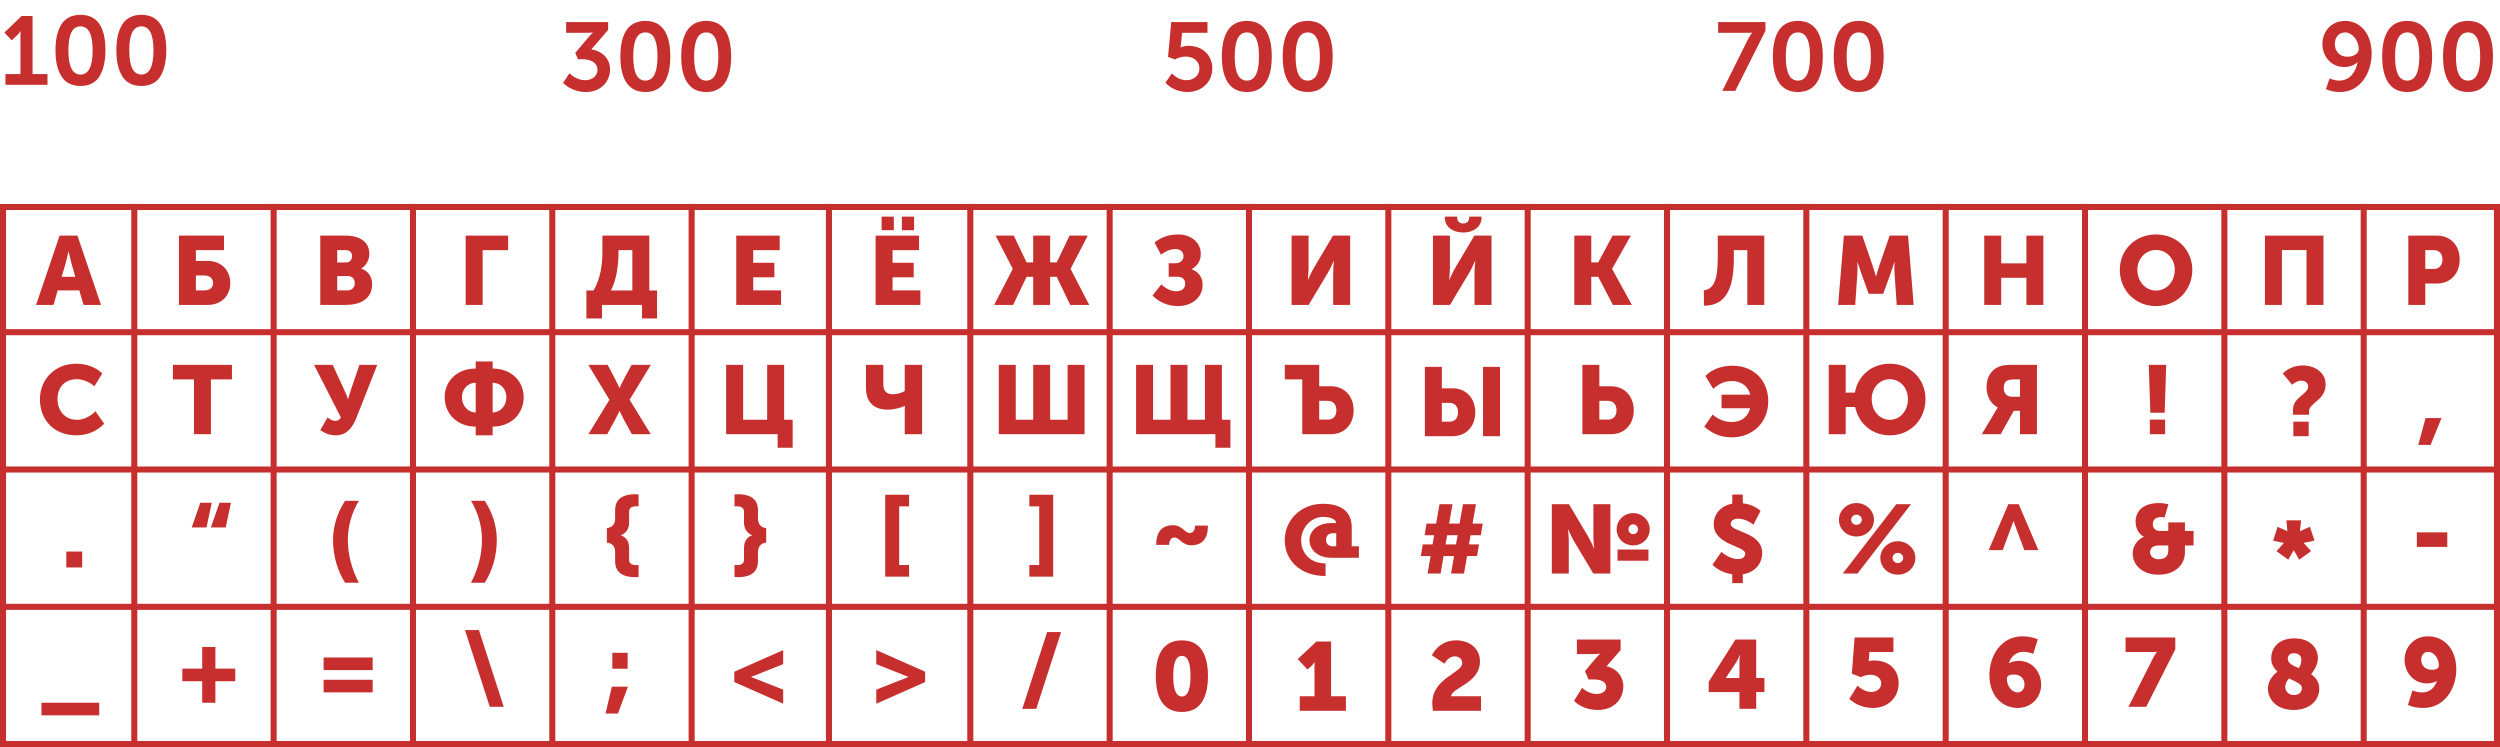 <svg width="1238" height="370" viewBox="0 0 1238 370" fill="none" xmlns="http://www.w3.org/2000/svg">
<path d="M2.688 42V36.672H10.128V17.76L10.176 15.456H10.08C9.792 16 9.28 16.64 8.544 17.376L5.808 19.968L2.16 16.128L10.704 7.92H16.128V36.672H23.52V42H2.688ZM45.677 41.232C44.045 42.128 42.109 42.576 39.869 42.576C37.629 42.576 35.677 42.128 34.013 41.232C32.381 40.336 31.101 39.056 30.173 37.392C29.245 35.728 28.557 33.872 28.109 31.824C27.693 29.776 27.485 27.472 27.485 24.912C27.485 22.352 27.693 20.048 28.109 18C28.557 15.952 29.245 14.112 30.173 12.48C31.101 10.848 32.381 9.584 34.013 8.688C35.645 7.792 37.597 7.344 39.869 7.344C48.093 7.344 52.205 13.2 52.205 24.912C52.205 27.472 51.981 29.776 51.533 31.824C51.117 33.872 50.445 35.728 49.517 37.392C48.621 39.056 47.341 40.336 45.677 41.232ZM33.869 24.912C33.869 32.912 35.869 36.912 39.869 36.912C43.869 36.912 45.869 32.912 45.869 24.912C45.869 17.008 43.869 13.056 39.869 13.056C35.869 13.056 33.869 17.008 33.869 24.912ZM75.817 41.232C74.186 42.128 72.249 42.576 70.01 42.576C67.769 42.576 65.817 42.128 64.153 41.232C62.522 40.336 61.242 39.056 60.313 37.392C59.386 35.728 58.697 33.872 58.249 31.824C57.834 29.776 57.626 27.472 57.626 24.912C57.626 22.352 57.834 20.048 58.249 18C58.697 15.952 59.386 14.112 60.313 12.48C61.242 10.848 62.522 9.584 64.153 8.688C65.785 7.792 67.737 7.344 70.01 7.344C78.234 7.344 82.346 13.2 82.346 24.912C82.346 27.472 82.121 29.776 81.674 31.824C81.257 33.872 80.585 35.728 79.657 37.392C78.761 39.056 77.481 40.336 75.817 41.232ZM64.01 24.912C64.01 32.912 66.01 36.912 70.01 36.912C74.01 36.912 76.01 32.912 76.01 24.912C76.01 17.008 74.01 13.056 70.01 13.056C66.01 13.056 64.01 17.008 64.01 24.912Z" fill="#C62F2D"/>
<path d="M278.824 41.016C281.8 44.04 286.072 45.576 290.104 45.576C297.736 45.576 302.104 40.2 302.104 34.392C302.104 28.488 297.544 25.128 292.84 24.456L301.144 14.808V10.92H280.36V16.248H290.536C292.504 16.248 293.56 16.104 293.56 16.104V16.2C293.56 16.2 292.408 17.208 291.112 18.792L284.872 26.184L286.216 29.352H288.568C292.6 29.352 295.864 31.032 295.864 34.632C295.864 37.56 293.272 39.72 289.768 39.72C286.744 39.72 283.816 38.136 281.992 36.264L278.824 41.016ZM319.588 45.576C328.9 45.576 331.924 37.704 331.924 27.912C331.924 18.12 328.9 10.344 319.588 10.344C310.276 10.344 307.204 18.12 307.204 27.912C307.204 37.704 310.276 45.576 319.588 45.576ZM319.588 39.912C314.932 39.912 313.588 34.632 313.588 27.912C313.588 21.288 314.932 16.056 319.588 16.056C324.244 16.056 325.588 21.288 325.588 27.912C325.588 34.632 324.244 39.912 319.588 39.912ZM349.728 45.576C359.04 45.576 362.064 37.704 362.064 27.912C362.064 18.12 359.04 10.344 349.728 10.344C340.416 10.344 337.344 18.12 337.344 27.912C337.344 37.704 340.416 45.576 349.728 45.576ZM349.728 39.912C345.072 39.912 343.728 34.632 343.728 27.912C343.728 21.288 345.072 16.056 349.728 16.056C354.384 16.056 355.728 21.288 355.728 27.912C355.728 34.632 354.384 39.912 349.728 39.912Z" fill="#C62F2D"/>
<path d="M577.112 40.968C579.896 43.992 583.976 45.576 588.056 45.576C595.112 45.576 600.344 40.584 600.344 33.864C600.344 27.72 595.88 22.68 588.344 22.68C587.096 22.68 585.32 23.112 584.696 23.448H584.6C584.6 23.448 584.744 22.776 584.84 21.864L585.368 16.248H597.944V10.92H579.992L578.408 28.2L581.864 29.448C583.4 28.536 585.32 28.008 587.144 28.008C591.032 28.008 593.96 30.36 593.96 33.912C593.96 37.512 590.888 39.72 587.576 39.72C584.456 39.72 581.864 37.992 580.328 36.312L577.112 40.968ZM617.447 45.576C626.759 45.576 629.783 37.704 629.783 27.912C629.783 18.12 626.759 10.344 617.447 10.344C608.135 10.344 605.063 18.12 605.063 27.912C605.063 37.704 608.135 45.576 617.447 45.576ZM617.447 39.912C612.791 39.912 611.447 34.632 611.447 27.912C611.447 21.288 612.791 16.056 617.447 16.056C622.103 16.056 623.447 21.288 623.447 27.912C623.447 34.632 622.103 39.912 617.447 39.912ZM647.588 45.576C656.9 45.576 659.924 37.704 659.924 27.912C659.924 18.12 656.9 10.344 647.588 10.344C638.276 10.344 635.204 18.12 635.204 27.912C635.204 37.704 638.276 45.576 647.588 45.576ZM647.588 39.912C642.932 39.912 641.588 34.632 641.588 27.912C641.588 21.288 642.932 16.056 647.588 16.056C652.244 16.056 653.588 21.288 653.588 27.912C653.588 34.632 652.244 39.912 647.588 39.912Z" fill="#C62F2D"/>
<path d="M852.888 45H859.32L874.248 15.24V10.92H850.824V16.248H865.368C867.096 16.248 867.624 16.152 867.624 16.152V16.248C867.624 16.248 866.76 17.256 865.656 19.368L852.888 45ZM890.322 45.576C899.634 45.576 902.658 37.704 902.658 27.912C902.658 18.12 899.634 10.344 890.322 10.344C881.01 10.344 877.938 18.12 877.938 27.912C877.938 37.704 881.01 45.576 890.322 45.576ZM890.322 39.912C885.666 39.912 884.322 34.632 884.322 27.912C884.322 21.288 885.666 16.056 890.322 16.056C894.978 16.056 896.322 21.288 896.322 27.912C896.322 34.632 894.978 39.912 890.322 39.912ZM920.463 45.576C929.775 45.576 932.799 37.704 932.799 27.912C932.799 18.12 929.775 10.344 920.463 10.344C911.151 10.344 908.079 18.12 908.079 27.912C908.079 37.704 911.151 45.576 920.463 45.576ZM920.463 39.912C915.807 39.912 914.463 34.632 914.463 27.912C914.463 21.288 915.807 16.056 920.463 16.056C925.119 16.056 926.463 21.288 926.463 27.912C926.463 34.632 925.119 39.912 920.463 39.912Z" fill="#C62F2D"/>
<path d="M1151.79 44.136C1153.95 45.192 1156.45 45.576 1158.75 45.576C1169.31 45.576 1174.45 35.448 1174.45 26.52C1174.45 16.248 1168.4 10.344 1161.3 10.344C1154.53 10.344 1150.06 15.48 1150.06 21.768C1150.06 27.912 1154.29 33.192 1161.01 33.192C1163.46 33.192 1166.24 32.184 1167.39 30.792H1167.49C1166.62 35.448 1163.79 39.912 1158.42 39.912C1156.64 39.912 1154.82 39.384 1153.62 38.808L1151.79 44.136ZM1162.45 28.104C1158.37 28.104 1156.21 25.224 1156.21 21.768C1156.21 18.552 1158.13 16.056 1161.34 16.056C1164.9 16.056 1168.06 20.136 1168.06 24.408C1168.06 26.472 1165.52 28.104 1162.45 28.104ZM1192.04 45.576C1201.35 45.576 1204.38 37.704 1204.38 27.912C1204.38 18.12 1201.35 10.344 1192.04 10.344C1182.73 10.344 1179.66 18.12 1179.66 27.912C1179.66 37.704 1182.73 45.576 1192.04 45.576ZM1192.04 39.912C1187.38 39.912 1186.04 34.632 1186.04 27.912C1186.04 21.288 1187.38 16.056 1192.04 16.056C1196.7 16.056 1198.04 21.288 1198.04 27.912C1198.04 34.632 1196.7 39.912 1192.04 39.912ZM1222.18 45.576C1231.49 45.576 1234.52 37.704 1234.52 27.912C1234.52 18.12 1231.49 10.344 1222.18 10.344C1212.87 10.344 1209.8 18.12 1209.8 27.912C1209.8 37.704 1212.87 45.576 1222.18 45.576ZM1222.18 39.912C1217.53 39.912 1216.18 34.632 1216.18 27.912C1216.18 21.288 1217.53 16.056 1222.18 16.056C1226.84 16.056 1228.18 21.288 1228.18 27.912C1228.18 34.632 1226.84 39.912 1222.18 39.912Z" fill="#C62F2D"/>
<rect x="1.5" y="102.5" width="1235" height="266" stroke="#C62F2D" stroke-width="3"/>
<line y1="164.5" x2="1238" y2="164.5" stroke="#C62F2D" stroke-width="3"/>
<line y1="232.5" x2="1238" y2="232.5" stroke="#C62F2D" stroke-width="3"/>
<line y1="300.5" x2="1238" y2="300.5" stroke="#C62F2D" stroke-width="3"/>
<line y1="368.5" x2="1238" y2="368.5" stroke="#C62F2D" stroke-width="3"/>
<line x1="66.5" y1="101" x2="66.5" y2="370" stroke="#C62F2D" stroke-width="3"/>
<line x1="135.5" y1="101" x2="135.5" y2="370" stroke="#C62F2D" stroke-width="3"/>
<line x1="204.5" y1="101" x2="204.5" y2="370" stroke="#C62F2D" stroke-width="3"/>
<line x1="273.5" y1="101" x2="273.5" y2="370" stroke="#C62F2D" stroke-width="3"/>
<line x1="342.5" y1="101" x2="342.5" y2="370" stroke="#C62F2D" stroke-width="3"/>
<line x1="480.5" y1="101" x2="480.5" y2="370" stroke="#C62F2D" stroke-width="3"/>
<line x1="410.5" y1="101" x2="410.5" y2="370" stroke="#C62F2D" stroke-width="3"/>
<line x1="549.5" y1="101" x2="549.5" y2="370" stroke="#C62F2D" stroke-width="3"/>
<line x1="618.5" y1="101" x2="618.5" y2="370" stroke="#C62F2D" stroke-width="3"/>
<line x1="687.5" y1="101" x2="687.5" y2="370" stroke="#C62F2D" stroke-width="3"/>
<line x1="756.5" y1="101" x2="756.5" y2="370" stroke="#C62F2D" stroke-width="3"/>
<line x1="825.5" y1="101" x2="825.5" y2="370" stroke="#C62F2D" stroke-width="3"/>
<line x1="894.5" y1="101" x2="894.5" y2="370" stroke="#C62F2D" stroke-width="3"/>
<line x1="963.5" y1="101" x2="963.5" y2="370" stroke="#C62F2D" stroke-width="3"/>
<line x1="1032.5" y1="101" x2="1032.5" y2="370" stroke="#C62F2D" stroke-width="3"/>
<line x1="1101.5" y1="101" x2="1101.5" y2="370" stroke="#C62F2D" stroke-width="3"/>
<line x1="1170.5" y1="101" x2="1170.5" y2="370" stroke="#C62F2D" stroke-width="3"/>
<path d="M17.856 151H26.496L28.56 143.8H39.264L41.376 151H50.016L38.352 116.68H29.52L17.856 151ZM30.528 137.08L32.496 130.408C33.12 128.248 33.888 124.504 33.888 124.504H33.984C33.984 124.504 34.752 128.248 35.376 130.408L37.296 137.08H30.528Z" fill="#C62F2D"/>
<path d="M19.776 197.768C19.776 207.944 26.736 215.576 37.776 215.576C44.064 215.576 48.576 212.936 51.6 209.816L47.28 203.672C44.928 206.024 41.568 207.896 38.16 207.896C31.536 207.896 28.464 202.664 28.464 197.576C28.464 192.632 31.296 187.784 38.16 187.784C41.232 187.784 44.544 189.368 46.752 191.288L50.64 184.952C47.28 181.64 42.384 180.104 37.776 180.104C27.168 180.104 19.776 187.784 19.776 197.768Z" fill="#C62F2D"/>
<path d="M32.832 281H40.704V273.128H32.832V281Z" fill="#C62F2D"/>
<path d="M20.528 348V354.24H49.136V348H20.528Z" fill="#C62F2D"/>
<path d="M90.296 337.344H100.136V348H106.664V337.344H116.504V331.104H106.664V320.4H100.136V331.104H90.296V337.344Z" fill="#C62F2D"/>
<path d="M160.256 331.824H184.544V325.584H160.256V331.824ZM160.256 342.864H184.544V336.624H160.256V342.864Z" fill="#C62F2D"/>
<path d="M242.536 350.016H249.448L237.16 312H230.248L242.536 350.016Z" fill="#C62F2D"/>
<path d="M303.224 331.152H310.808V323.28H303.224V331.152ZM299.864 353.328H306.008L310.952 340.032H302.984L299.864 353.328Z" fill="#C62F2D"/>
<path d="M363.632 337.768L387.824 348.472V341.512L371.984 335.272V335.176L387.824 328.888V321.928L363.632 332.632V337.768Z" fill="#C62F2D"/>
<path d="M433.928 348.472L458.12 337.768V332.632L433.928 321.928V328.888L449.768 335.176V335.272L433.928 341.512V348.472Z" fill="#C62F2D"/>
<path d="M506.248 351.016H513.16L525.448 313H518.536L506.248 351.016Z" fill="#C62F2D"/>
<path d="M643.64 352H666.488V344.8H659.144V317.68H651.896L642.632 326.368L647.48 331.552L649.544 329.68C650.456 328.816 650.888 327.856 650.888 327.856H650.984C650.984 327.856 650.936 329.2 650.936 330.496V344.8H643.64V352Z" fill="#C62F2D"/>
<path d="M585.264 352.576C595.008 352.576 598.176 344.608 598.176 334.768C598.176 324.928 595.008 317.104 585.264 317.104C575.52 317.104 572.352 324.928 572.352 334.768C572.352 344.608 575.52 352.576 585.264 352.576ZM585.264 344.896C581.952 344.896 580.992 340.384 580.992 334.768C580.992 329.2 581.952 324.784 585.264 324.784C588.576 324.784 589.536 329.2 589.536 334.768C589.536 340.384 588.576 344.896 585.264 344.896Z" fill="#C62F2D"/>
<path d="M709.64 352H733.4V344.8H718.568C719 340.384 732.872 338.32 732.872 327.616C732.872 320.32 726.776 317.104 721.16 317.104C714.968 317.104 711.08 320.608 709.064 324.496L715.304 328.672C716.312 326.752 718.184 325.024 720.392 325.024C722.168 325.024 724.088 326.032 724.088 328.432C724.088 333.376 709.256 335.632 709.256 348.304C709.256 349.456 709.4 350.656 709.64 352Z" fill="#C62F2D"/>
<path d="M779.44 347.064C782.512 350.184 787.024 351.576 791.152 351.576C799.744 351.576 803.872 345.72 803.872 339.864C803.872 335.064 800.656 331.032 795.568 329.928L802.528 321.912V316.68H780.88V323.88H789.088C791.248 323.88 792.352 323.64 792.352 323.64V323.736C792.352 323.736 791.008 324.984 789.376 326.952L784.864 332.376L786.64 336.456H789.04C792.736 336.456 795.424 337.56 795.424 340.248C795.424 342.12 793.648 343.656 790.528 343.656C787.888 343.656 785.2 342.264 783.472 340.584L779.44 347.064Z" fill="#C62F2D"/>
<path d="M846.152 342.696H861.368V351H869.672V342.696H873.752V335.736H869.672V316.68H859.4L846.152 337.608V342.696ZM854.696 335.736V335.64L859.88 327.768C860.84 326.328 861.56 324.216 861.56 324.216H861.656C861.656 324.216 861.368 326.184 861.368 328.056V335.736H854.696Z" fill="#C62F2D"/>
<path d="M915.776 346.064C918.944 349.088 923.264 350.576 927.488 350.576C934.976 350.576 940.208 345.44 940.208 338.336C940.208 332.144 936.08 327.056 927.92 327.056C927.296 327.056 925.808 327.248 925.424 327.392H925.328C925.328 327.392 925.472 326.72 925.52 326.048L925.712 322.88H937.616V315.68H918.416L917.024 333.632L921.488 335.312C922.928 334.592 924.512 334.16 926.096 334.16C929.216 334.16 931.568 335.744 931.568 338.432C931.568 341.264 929.024 342.656 926.768 342.656C924.176 342.656 921.488 341.168 919.808 339.584L915.776 346.064Z" fill="#C62F2D"/>
<path d="M985.16 334.16C985.16 345.344 992.168 350.576 999.08 350.576C1006.52 350.576 1010.79 344.816 1010.79 339.008C1010.79 333.104 1006.71 327.248 999.56 327.248C997.928 327.248 995.672 327.872 994.856 328.448H994.76C995.816 325.28 998.12 322.784 1002.15 322.784C1003.69 322.784 1006.09 323.36 1006.86 323.792L1009.11 316.592C1006.9 315.536 1003.98 315.104 1001.53 315.104C990.872 315.104 985.16 324.848 985.16 334.16ZM999.08 342.896C996.68 342.896 993.8 340.16 993.8 336.08C993.8 334.496 995.432 334.016 997.352 334.016C1001.05 334.016 1002.54 336.608 1002.54 339.056C1002.54 341.072 1001.19 342.896 999.08 342.896Z" fill="#C62F2D"/>
<path d="M1054.02 350H1062.81L1077.21 321.536V315.68H1052.58V322.88H1066.17C1067.9 322.88 1068.18 322.736 1068.18 322.736V322.832C1068.18 322.832 1067.37 323.6 1066.17 325.952L1054.02 350Z" fill="#C62F2D"/>
<path d="M1123.06 340.92C1123.06 346.392 1127.43 351.576 1135.78 351.576C1144.28 351.576 1148.5 346.344 1148.5 341.112C1148.5 337.656 1146.78 335.496 1144.47 333.912C1145.38 332.808 1147.83 329.496 1147.83 326.04C1147.83 319.656 1142.6 316.104 1136.22 316.104C1128.2 316.104 1124.7 321 1124.7 325.992C1124.7 328.872 1125.99 330.936 1127.82 332.568C1126.42 333.624 1123.06 336.696 1123.06 340.92ZM1138.38 330.888C1135.4 329.64 1132.9 328.44 1132.9 326.184C1132.9 324.696 1133.86 323.496 1136.02 323.496C1138.28 323.496 1139.62 324.744 1139.62 326.664C1139.62 328.632 1138.86 330.12 1138.38 330.888ZM1131.66 340.2C1131.66 338.328 1132.71 336.84 1133.53 335.976C1136.89 337.56 1139.91 338.712 1139.91 340.68C1139.91 342.936 1138.33 344.184 1135.78 344.184C1133.48 344.184 1131.66 342.408 1131.66 340.2Z" fill="#C62F2D"/>
<path d="M1192.41 349.088C1194.71 350.192 1197.45 350.576 1199.99 350.576C1210.65 350.576 1216.36 340.832 1216.36 331.52C1216.36 320.336 1209.35 315.104 1202.44 315.104C1195 315.104 1190.73 320.864 1190.73 326.672C1190.73 332.576 1194.81 338.432 1201.96 338.432C1203.59 338.432 1205.9 337.856 1206.66 337.232H1206.76C1205.7 340.4 1203.4 342.896 1199.37 342.896C1197.69 342.896 1196.01 342.464 1194.66 341.888L1192.41 349.088ZM1204.17 331.664C1200.47 331.664 1198.98 329.072 1198.98 326.624C1198.98 324.608 1200.33 322.784 1202.44 322.784C1204.84 322.784 1207.72 325.52 1207.72 329.6C1207.72 331.184 1206.09 331.664 1204.17 331.664Z" fill="#C62F2D"/>
<path d="M104.424 261.2H111.768L114.36 248.96H108.696L104.424 261.2ZM94.92 261.2H102.264L104.856 248.96H99.192L94.92 261.2Z" fill="#C62F2D"/>
<path d="M170.872 288.56H177.688C174.136 281.792 172.264 274.544 172.264 267.344C172.264 260.624 174.136 253.952 177.688 248H170.872C167.08 253.856 164.92 260.432 164.92 267.344C164.92 275.408 167.176 282.704 170.872 288.56Z" fill="#C62F2D"/>
<path d="M233.248 288.56H240.064C243.76 282.704 246.016 275.408 246.016 267.344C246.016 260.432 243.856 253.856 240.064 248H233.248C236.8 253.952 238.672 260.624 238.672 267.344C238.672 274.544 236.8 281.792 233.248 288.56Z" fill="#C62F2D"/>
<path d="M304.616 278.024C304.616 284.888 310.808 285.8 314.168 285.8C315.368 285.8 316.232 285.704 316.232 285.704V279.752C316.232 279.752 315.704 279.848 315.032 279.848C313.64 279.848 311.528 279.464 311.528 277.256V271.16C311.528 267.656 309.656 265.88 307.496 265.112V265.016C309.8 264.248 311.528 261.944 311.528 258.92V253.304C311.528 251.096 313.64 250.712 315.032 250.712C315.704 250.712 316.232 250.808 316.232 250.808V244.856C316.232 244.856 315.368 244.76 314.168 244.76C310.808 244.76 304.616 245.672 304.616 252.536V256.76C304.616 259.688 303.032 261.272 300.536 261.512V268.712C303.272 268.952 304.616 270.728 304.616 273.32V278.024Z" fill="#C62F2D"/>
<path d="M363.728 279.752V285.704C363.728 285.704 364.592 285.8 365.792 285.8C369.152 285.8 375.344 284.888 375.344 278.024V273.32C375.344 270.824 376.88 268.808 379.424 268.712V261.512C376.64 261.32 375.344 259.208 375.344 256.76V252.536C375.344 245.672 369.152 244.76 365.792 244.76C364.592 244.76 363.728 244.856 363.728 244.856V250.808C363.728 250.808 364.256 250.712 364.928 250.712C366.32 250.712 368.432 251.096 368.432 253.304V258.92C368.432 262.136 370.448 264.392 372.464 265.016V265.112C369.776 265.832 368.432 268.568 368.432 271.16V277.256C368.432 279.464 366.32 279.848 364.928 279.848C364.256 279.848 363.728 279.752 363.728 279.752Z" fill="#C62F2D"/>
<path d="M438.36 285.56H450.168V279.8H445.272V250.76H450.168V245H438.36V285.56Z" fill="#C62F2D"/>
<path d="M509.728 279.8V285.56H521.536V245H509.728V250.76H514.624V279.8H509.728Z" fill="#C62F2D"/>
<path d="M572.544 269.832H578.976C578.976 267.384 580.08 266.184 581.568 266.184C584.112 266.184 585.408 270.024 589.872 270.024C595.392 270.024 598.176 266.712 598.176 260.28H591.792C591.792 262.728 590.688 263.928 589.152 263.928C586.656 263.928 585.36 260.088 580.896 260.088C575.328 260.088 572.544 263.4 572.544 269.832Z" fill="#C62F2D"/>
<path d="M636.208 267.528C636.208 277.416 643.84 285.24 656.416 285.24V279C648.544 279 644.32 273.624 644.32 267.528C644.32 261.72 648.976 255.96 655.216 255.96C658.192 255.96 661.696 256.968 661.696 259.032H659.344C652 259.032 648.448 263.256 648.448 267.48C648.448 271.848 652.144 276.216 659.344 276.216H672.928V270.504H669.376V261C669.376 254.76 665.68 249.48 655.072 249.48C644.272 249.48 636.208 257.4 636.208 267.528ZM656.656 267.288C656.656 265.56 657.712 264.072 659.92 264.072H661.696V270.504H659.824C657.712 270.504 656.656 269.064 656.656 267.288Z" fill="#C62F2D"/>
<path d="M706.944 284H713.376L714.864 275.36H720.048L718.56 284H724.992L726.48 275.36H731.424L732.384 269.6H727.44L728.256 265.04H733.296L734.256 259.28H729.216L730.896 249.68H724.464L722.784 259.28H717.6L719.28 249.68H712.848L711.168 259.28H706.416L705.456 265.04H710.208L709.392 269.6H704.544L703.584 275.36H708.432L706.944 284ZM715.824 269.6L716.64 265.04H721.824L721.008 269.6H715.824Z" fill="#C62F2D"/>
<path d="M768.456 284H776.856V268.016C776.856 265.856 776.472 262.16 776.472 262.16H776.568C776.568 262.16 778.104 265.76 779.448 268.016L789 284H797.448V249.68H789.048V265.712C789.048 267.872 789.432 271.568 789.432 271.568H789.336C789.336 271.568 787.8 267.968 786.456 265.712L776.952 249.68H768.456V284ZM800.568 262.112C800.568 266.576 804.072 270.08 808.776 270.08C813.384 270.08 816.936 266.576 816.936 262.112C816.936 257.744 813.384 254.096 808.776 254.096C804.072 254.096 800.568 257.744 800.568 262.112ZM806.424 262.064C806.424 260.768 807.384 259.664 808.776 259.664C810.168 259.664 811.128 260.768 811.128 262.064C811.128 263.456 810.168 264.512 808.776 264.512C807.384 264.512 806.424 263.456 806.424 262.064ZM801 277.664H816.312V272.144H801V277.664Z" fill="#C62F2D"/>
<path d="M848.016 279.68C850.512 282.272 854.304 283.856 857.808 284.384V288.752H863.04V284.384C869.184 283.424 872.64 279.008 872.64 273.92C872.64 263.312 857.04 263.6 857.04 259.52C857.04 257.6 858.96 256.832 860.688 256.832C863.376 256.832 866.352 258.224 868.272 259.856L871.824 252.992C869.328 250.784 866.208 249.584 863.04 249.248V244.88H857.808V249.392C852.48 250.4 848.64 254.24 848.64 259.616C848.64 269.936 864.24 270.272 864.24 274.112C864.24 276.176 862.368 276.848 860.64 276.848C857.712 276.848 854.448 275.12 852.432 273.296L848.016 279.68Z" fill="#C62F2D"/>
<path d="M919.32 265.664C924.12 265.664 928.008 262.016 928.008 257.408C928.008 252.896 924.12 249.104 919.32 249.104C914.472 249.104 910.632 252.896 910.632 257.408C910.632 262.016 914.472 265.664 919.32 265.664ZM912.552 284H919.848L946.344 249.68H939.048L912.552 284ZM919.32 259.904C917.88 259.904 916.68 258.8 916.68 257.36C916.68 256.016 917.88 254.864 919.32 254.864C920.76 254.864 921.96 256.016 921.96 257.36C921.96 258.8 920.76 259.904 919.32 259.904ZM931.128 276.32C931.128 280.928 934.968 284.576 939.816 284.576C944.616 284.576 948.504 280.928 948.504 276.32C948.504 271.808 944.616 268.016 939.816 268.016C934.968 268.016 931.128 271.808 931.128 276.32ZM937.176 276.272C937.176 274.928 938.376 273.776 939.816 273.776C941.256 273.776 942.456 274.928 942.456 276.272C942.456 277.712 941.256 278.816 939.816 278.816C938.376 278.816 937.176 277.712 937.176 276.272Z" fill="#C62F2D"/>
<path d="M984.784 272.432H991.744L997.072 258.032L1002.45 272.432H1009.41L999.664 249.68H994.528L984.784 272.432Z" fill="#C62F2D"/>
<path d="M1056.11 274.064C1056.11 279.92 1061.06 284.576 1068.88 284.576C1077.28 284.576 1081.98 279.584 1081.98 273.44V270.128H1086.26V262.928H1081.98V258.704H1073.73V262.928H1069.55C1067.25 262.928 1066.05 261.344 1066.05 259.616C1066.05 257.168 1067.87 256.064 1070.03 256.064C1070.75 256.064 1071.33 256.112 1071.9 256.256L1073.82 249.68C1072.19 249.344 1070.56 249.104 1068.88 249.104C1063.17 249.104 1057.55 251.696 1057.55 258.368C1057.55 261.584 1059.09 264.512 1061.58 265.76V265.856C1058.32 267.2 1056.11 270.512 1056.11 274.064ZM1064.7 273.536C1064.7 270.944 1066.82 270.128 1069.02 270.128H1073.73V272.96C1073.73 275.216 1072.05 276.944 1068.88 276.944C1066.53 276.944 1064.7 275.408 1064.7 273.536Z" fill="#C62F2D"/>
<path d="M1133.17 277.168L1135.81 272.512H1135.9L1138.59 277.168L1144.45 272.896L1140.8 268.912V268.816L1146.13 267.712L1143.87 260.848L1138.93 263.056L1139.5 257.68H1132.21L1132.74 263.056L1127.84 260.896L1125.63 267.76L1130.91 268.864V268.96L1127.31 272.944L1133.17 277.168Z" fill="#C62F2D"/>
<path d="M1196.83 270.824H1211.9V263.624H1196.83V270.824Z" fill="#C62F2D"/>
<path d="M96.04 215H104.44V187.88H114.856V180.68H85.624V187.88H96.04V215Z" fill="#C62F2D"/>
<path d="M158.592 212.984C160.992 214.664 163.392 215.576 166.416 215.576C172.464 215.576 175.104 210.44 176.688 206.408L186.816 180.68H177.984L173.76 193.064C172.944 195.464 172.416 197.624 172.416 197.624H172.32C172.32 197.624 171.6 195.464 170.448 193.016L164.736 180.68H155.52L168.768 206.648C168.288 207.8 167.376 208.424 166.032 208.424C164.448 208.424 163.152 207.464 162.24 206.696L158.592 212.984Z" fill="#C62F2D"/>
<path d="M220.2 196.664C220.2 204.92 226.392 211.256 235.56 211.256V215.576H243.96V211.256C253.128 211.256 259.32 204.92 259.32 196.664C259.32 188.648 253.128 182.504 243.96 182.504V179H235.56V182.504C226.392 182.504 220.2 188.648 220.2 196.664ZM243.96 204.248V189.512C247.848 189.512 250.776 192.728 250.776 196.664C250.776 200.84 247.848 204.248 243.96 204.248ZM228.744 196.664C228.744 192.728 231.672 189.512 235.56 189.512V204.248C231.672 204.248 228.744 200.84 228.744 196.664Z" fill="#C62F2D"/>
<path d="M291.384 215H300.696L304.632 207.8C305.832 205.64 306.744 203.528 306.744 203.528H306.84C306.84 203.528 307.752 205.64 308.952 207.8L312.888 215H322.248L311.784 197.96L322.296 180.68H312.744L308.952 187.736C307.752 189.944 306.84 192.152 306.84 192.152H306.744C306.744 192.152 305.784 189.896 304.632 187.736L300.888 180.68H291.336L301.8 197.96L291.384 215Z" fill="#C62F2D"/>
<path d="M359.6 215H385.088V221.72H392.528V207.848H388.304V180.68H379.904V207.848H368V180.68H359.6V215Z" fill="#C62F2D"/>
<path d="M439.576 202.856C443.176 202.856 446.344 201.752 448.024 201.032H448.12C448.12 201.032 448.024 201.896 448.024 202.568V215H456.616V180.68H448.024V193.64C446.824 194.36 444.568 195.224 441.976 195.224C438.808 195.224 437.416 193.4 437.416 190.136V180.68H428.824V192.104C428.824 198.728 432.328 202.856 439.576 202.856Z" fill="#C62F2D"/>
<path d="M494.6 215H537.08V180.68H528.68V207.848H520.04V180.68H511.64V207.848H503V180.68H494.6V215Z" fill="#C62F2D"/>
<path d="M562.6 215H601.864V221.72H609.304V207.848H605.08V180.68H596.68V207.848H588.04V180.68H579.64V207.848H571V180.68H562.6V215Z" fill="#C62F2D"/>
<path d="M644.88 215H659.136C665.808 215 670.32 210.104 670.32 203.192C670.32 196.28 665.808 191.288 659.136 191.288H653.28V180.68H636.24V187.88H644.88V215ZM653.28 207.8V198.488H657.408C660.336 198.488 661.776 200.456 661.776 203.192C661.776 205.928 660.336 207.8 657.552 207.8H653.28Z" fill="#C62F2D"/>
<path d="M783.6 215H797.856C804.528 215 809.04 210.104 809.04 203.192C809.04 196.28 804.528 191.288 797.856 191.288H792V180.68H783.6V215ZM792 207.8V198.488H796.128C799.056 198.488 800.496 200.456 800.496 203.192C800.496 205.928 799.056 207.8 796.272 207.8H792Z" fill="#C62F2D"/>
<path d="M734.4 216H742.8V181.68H734.4V216ZM705.6 216H719.376C726.048 216 730.56 211.104 730.56 204.192C730.56 197.28 726.048 192.288 719.376 192.288H714V181.68H705.6V216ZM714 208.8V199.488H717.648C720.576 199.488 722.016 201.456 722.016 204.192C722.016 206.928 720.576 208.8 717.792 208.8H714Z" fill="#C62F2D"/>
<path d="M843.96 211.296C847.032 213.984 851.304 216.576 857.496 216.576C868.152 216.576 875.64 208.992 875.64 198.672C875.64 189.024 869.064 181.104 857.88 181.104C852.792 181.104 847.8 182.736 844.488 186.192L848.376 192.528C851.256 190.032 854.136 188.688 857.544 188.688C862.584 188.688 865.8 191.568 866.712 195.456H852.504V202.176H866.664C865.752 205.968 862.728 208.992 857.544 208.992C853.896 208.992 850.536 207.456 848.088 205.296L843.96 211.296Z" fill="#C62F2D"/>
<path d="M905.6 215H914V201.56H918.704C920.336 209.672 926.96 215.576 935.84 215.576C946.112 215.576 953.504 207.704 953.504 197.624C953.504 187.784 946.112 180.104 935.84 180.104C926.72 180.104 919.952 186.152 918.56 194.408H914V180.68H905.6V215ZM926.864 197.624C926.864 192.008 930.8 187.784 935.84 187.784C940.88 187.784 944.816 192.008 944.816 197.624C944.816 203.48 940.88 207.896 935.84 207.896C930.8 207.896 926.864 203.48 926.864 197.624Z" fill="#C62F2D"/>
<path d="M981.384 215H990.744L997.224 203.432H1000.3V215H1008.7V180.68H996.744C993.24 180.68 991.56 180.92 990.072 181.496C986.424 182.888 983.736 186.344 983.736 191.624C983.736 195.752 985.368 199.64 989.256 201.8V201.896C989.256 201.896 988.92 202.376 987.96 203.96L981.384 215ZM996.648 196.472C993.96 196.472 992.28 195.128 992.28 192.056C992.28 190.808 992.568 189.56 993.432 188.84C994.2 188.216 995.496 187.88 997.464 187.88H1000.3V196.472H996.648Z" fill="#C62F2D"/>
<path d="M1064.84 204.392H1071.94L1072.71 180.68H1064.07L1064.84 204.392ZM1064.6 215H1072.18V207.8H1064.6V215Z" fill="#C62F2D"/>
<path d="M1135.48 205.392H1143.45V203.664C1143.45 199.392 1151.66 198.24 1151.66 190.368C1151.66 184.176 1145.85 180.96 1140.47 180.96C1135.86 180.96 1132.5 182.88 1130.44 184.944L1135.05 190.56C1136.3 189.456 1137.88 188.496 1139.61 188.496C1141.43 188.496 1143.02 189.696 1143.02 191.328C1143.02 195.36 1135.48 196.512 1135.48 202.992V205.392ZM1135.67 216H1143.26V208.8H1135.67V216Z" fill="#C62F2D"/>
<path d="M1197.53 220.328H1203.62L1209.05 207.032H1201.13L1197.53 220.328Z" fill="#C62F2D"/>
<path d="M88.6 151H102.856C109.528 151 114.04 146.488 114.04 140.152C114.04 133.816 109.528 129.208 102.856 129.208H97V123.88H110.92V116.68H88.6V151ZM97 143.8V136.408H101.128C104.056 136.408 105.496 137.992 105.496 140.152C105.496 142.312 104.056 143.8 101.272 143.8H97Z" fill="#C62F2D"/>
<path d="M158.6 151H171.224C178.04 151 184.28 148.264 184.28 140.776C184.28 137.752 182.84 134.248 178.904 133.048V132.952C181.496 131.464 182.888 128.536 182.888 125.656C182.888 119.752 178.088 116.68 171.224 116.68H158.6V151ZM167 129.976V123.88H171.176C173.432 123.88 174.344 125.224 174.344 126.808C174.344 128.44 173.432 129.976 171.32 129.976H167ZM167 143.8V136.696H172.088C174.536 136.696 175.688 138.28 175.688 140.2C175.688 142.12 174.488 143.8 172.04 143.8H167Z" fill="#C62F2D"/>
<path d="M230.6 151H239V123.88H251.624V116.68H230.6V151Z" fill="#C62F2D"/>
<path d="M302.528 143.848C305.36 138.568 306.272 130.936 306.272 125.464V123.88H313.136V143.848H302.528ZM290.384 143.848V157.72H298.112V151H317.936V157.72H325.376V143.848H321.536V116.68H298.304V124.792C298.304 130.984 297.44 137.752 293.936 143.848H290.384Z" fill="#C62F2D"/>
<path d="M364.6 151H386.776V143.8H373V137.32H383.464V130.12H373V123.88H386.104V116.68H364.6V151Z" fill="#C62F2D"/>
<path d="M570.72 146.344C574.032 149.752 578.592 151.576 583.296 151.576C589.824 151.576 595.536 147.688 595.536 141.016C595.536 137.272 593.472 134.536 590.16 133.384V133.288C592.368 131.992 594.624 129.736 594.624 125.8C594.624 119.128 588.672 116.104 583.632 116.104C579.696 116.104 575.52 116.968 571.728 120.136L574.944 126.136C577.296 124.264 579.888 123.304 582.048 123.304C584.592 123.304 586.08 124.792 586.08 126.904C586.08 128.728 584.64 130.36 582.096 130.36H578.736V137.032H582.864C585.648 137.032 586.896 138.376 586.896 140.392C586.896 142.888 585.312 144.232 582.384 144.232C579.504 144.232 576.816 142.504 575.088 140.824L570.72 146.344Z" fill="#C62F2D"/>
<path d="M639.6 151H648.048L657.6 135.016C658.944 132.76 660.48 129.16 660.48 129.16H660.576C660.576 129.16 660.192 132.856 660.192 135.016V151H668.592V116.68H660.096L650.592 132.712C649.248 134.968 647.712 138.568 647.712 138.568H647.616C647.616 138.568 648 134.872 648 132.712V116.68H639.6V151Z" fill="#C62F2D"/>
<path d="M724.576 115.144C729.424 115.144 733.648 112.504 733.648 107.8V107.272H727.552V107.848C727.552 109.816 725.968 110.68 724.576 110.68C723.136 110.68 721.6 109.816 721.6 107.848V107.272H715.456V107.8C715.456 112.504 719.68 115.144 724.576 115.144ZM709.6 151H718.048L727.6 135.016C728.944 132.76 730.48 129.16 730.48 129.16H730.576C730.576 129.16 730.192 132.856 730.192 135.016V151H738.592V116.68H730.096L720.592 132.712C719.248 134.968 717.712 138.568 717.712 138.568H717.616C717.616 138.568 718 134.872 718 132.712V116.68H709.6V151Z" fill="#C62F2D"/>
<path d="M779.6 151H788V137.08H791.456L798.704 151H808.112L798.32 133.192V133.096L807.584 116.68H798.56L791.456 129.928H788V116.68H779.6V151Z" fill="#C62F2D"/>
<path d="M843.768 143.752V151.384C853.416 151.384 858.6 144.952 858.6 128.056V123.88H865.272V151H873.672V116.68H850.632V127.96C850.632 140.248 847.848 143.224 843.768 143.752Z" fill="#C62F2D"/>
<path d="M910.256 151H918.704L919.76 135.544C919.952 132.952 919.76 129.784 919.76 129.784H919.856C919.856 129.784 921.008 133.384 921.776 135.544L925.376 145.48H932.576L936.176 135.544C936.944 133.384 938.096 129.784 938.096 129.784H938.192C938.192 129.784 938 132.952 938.192 135.544L939.248 151H947.648L944.864 116.68H935.744L930.752 131.176C929.984 133.384 929.024 136.84 929.024 136.84H928.928C928.928 136.84 927.968 133.384 927.2 131.176L922.208 116.68H913.088L910.256 151Z" fill="#C62F2D"/>
<path d="M982.6 151H991V137.56H1003.48V151H1011.88V116.68H1003.48V130.408H991V116.68H982.6V151Z" fill="#C62F2D"/>
<path d="M1049.73 133.624C1049.73 143.704 1057.31 151.576 1067.68 151.576C1078.05 151.576 1085.63 143.704 1085.63 133.624C1085.63 123.784 1078.05 116.104 1067.68 116.104C1057.31 116.104 1049.73 123.784 1049.73 133.624ZM1058.42 133.624C1058.42 128.008 1062.54 123.784 1067.68 123.784C1072.82 123.784 1076.94 128.008 1076.94 133.624C1076.94 139.48 1072.82 143.896 1067.68 143.896C1062.54 143.896 1058.42 139.48 1058.42 133.624Z" fill="#C62F2D"/>
<path d="M1121.6 151H1130V123.832H1142.19V151H1150.59V116.68H1121.6V151Z" fill="#C62F2D"/>
<path d="M1192.6 151H1201V140.392H1206.86C1213.53 140.392 1218.04 135.4 1218.04 128.488C1218.04 121.576 1213.53 116.68 1206.86 116.68H1192.6V151ZM1201 133.192V123.88H1205.27C1208.06 123.88 1209.5 125.752 1209.5 128.488C1209.5 131.224 1208.06 133.192 1205.13 133.192H1201Z" fill="#C62F2D"/>
<path d="M433.6 151H455.776V143.8H442V137.32H452.464V130.12H442V123.88H455.104V116.68H433.6V151ZM446.608 113.992H452.656V107.272H446.608V113.992ZM436.576 113.992H442.624V107.272H436.576V113.992Z" fill="#C62F2D"/>
<path d="M492.288 151H501.696L508.368 137.08H511.632V151H520.032V137.08H523.296L529.968 151H539.376L530.16 133.192V133.096L538.656 116.68H529.632L523.296 129.928H520.032V116.68H511.632V129.928H508.368L502.032 116.68H493.008L501.504 133.096V133.192L492.288 151Z" fill="#C62F2D"/>
</svg>
